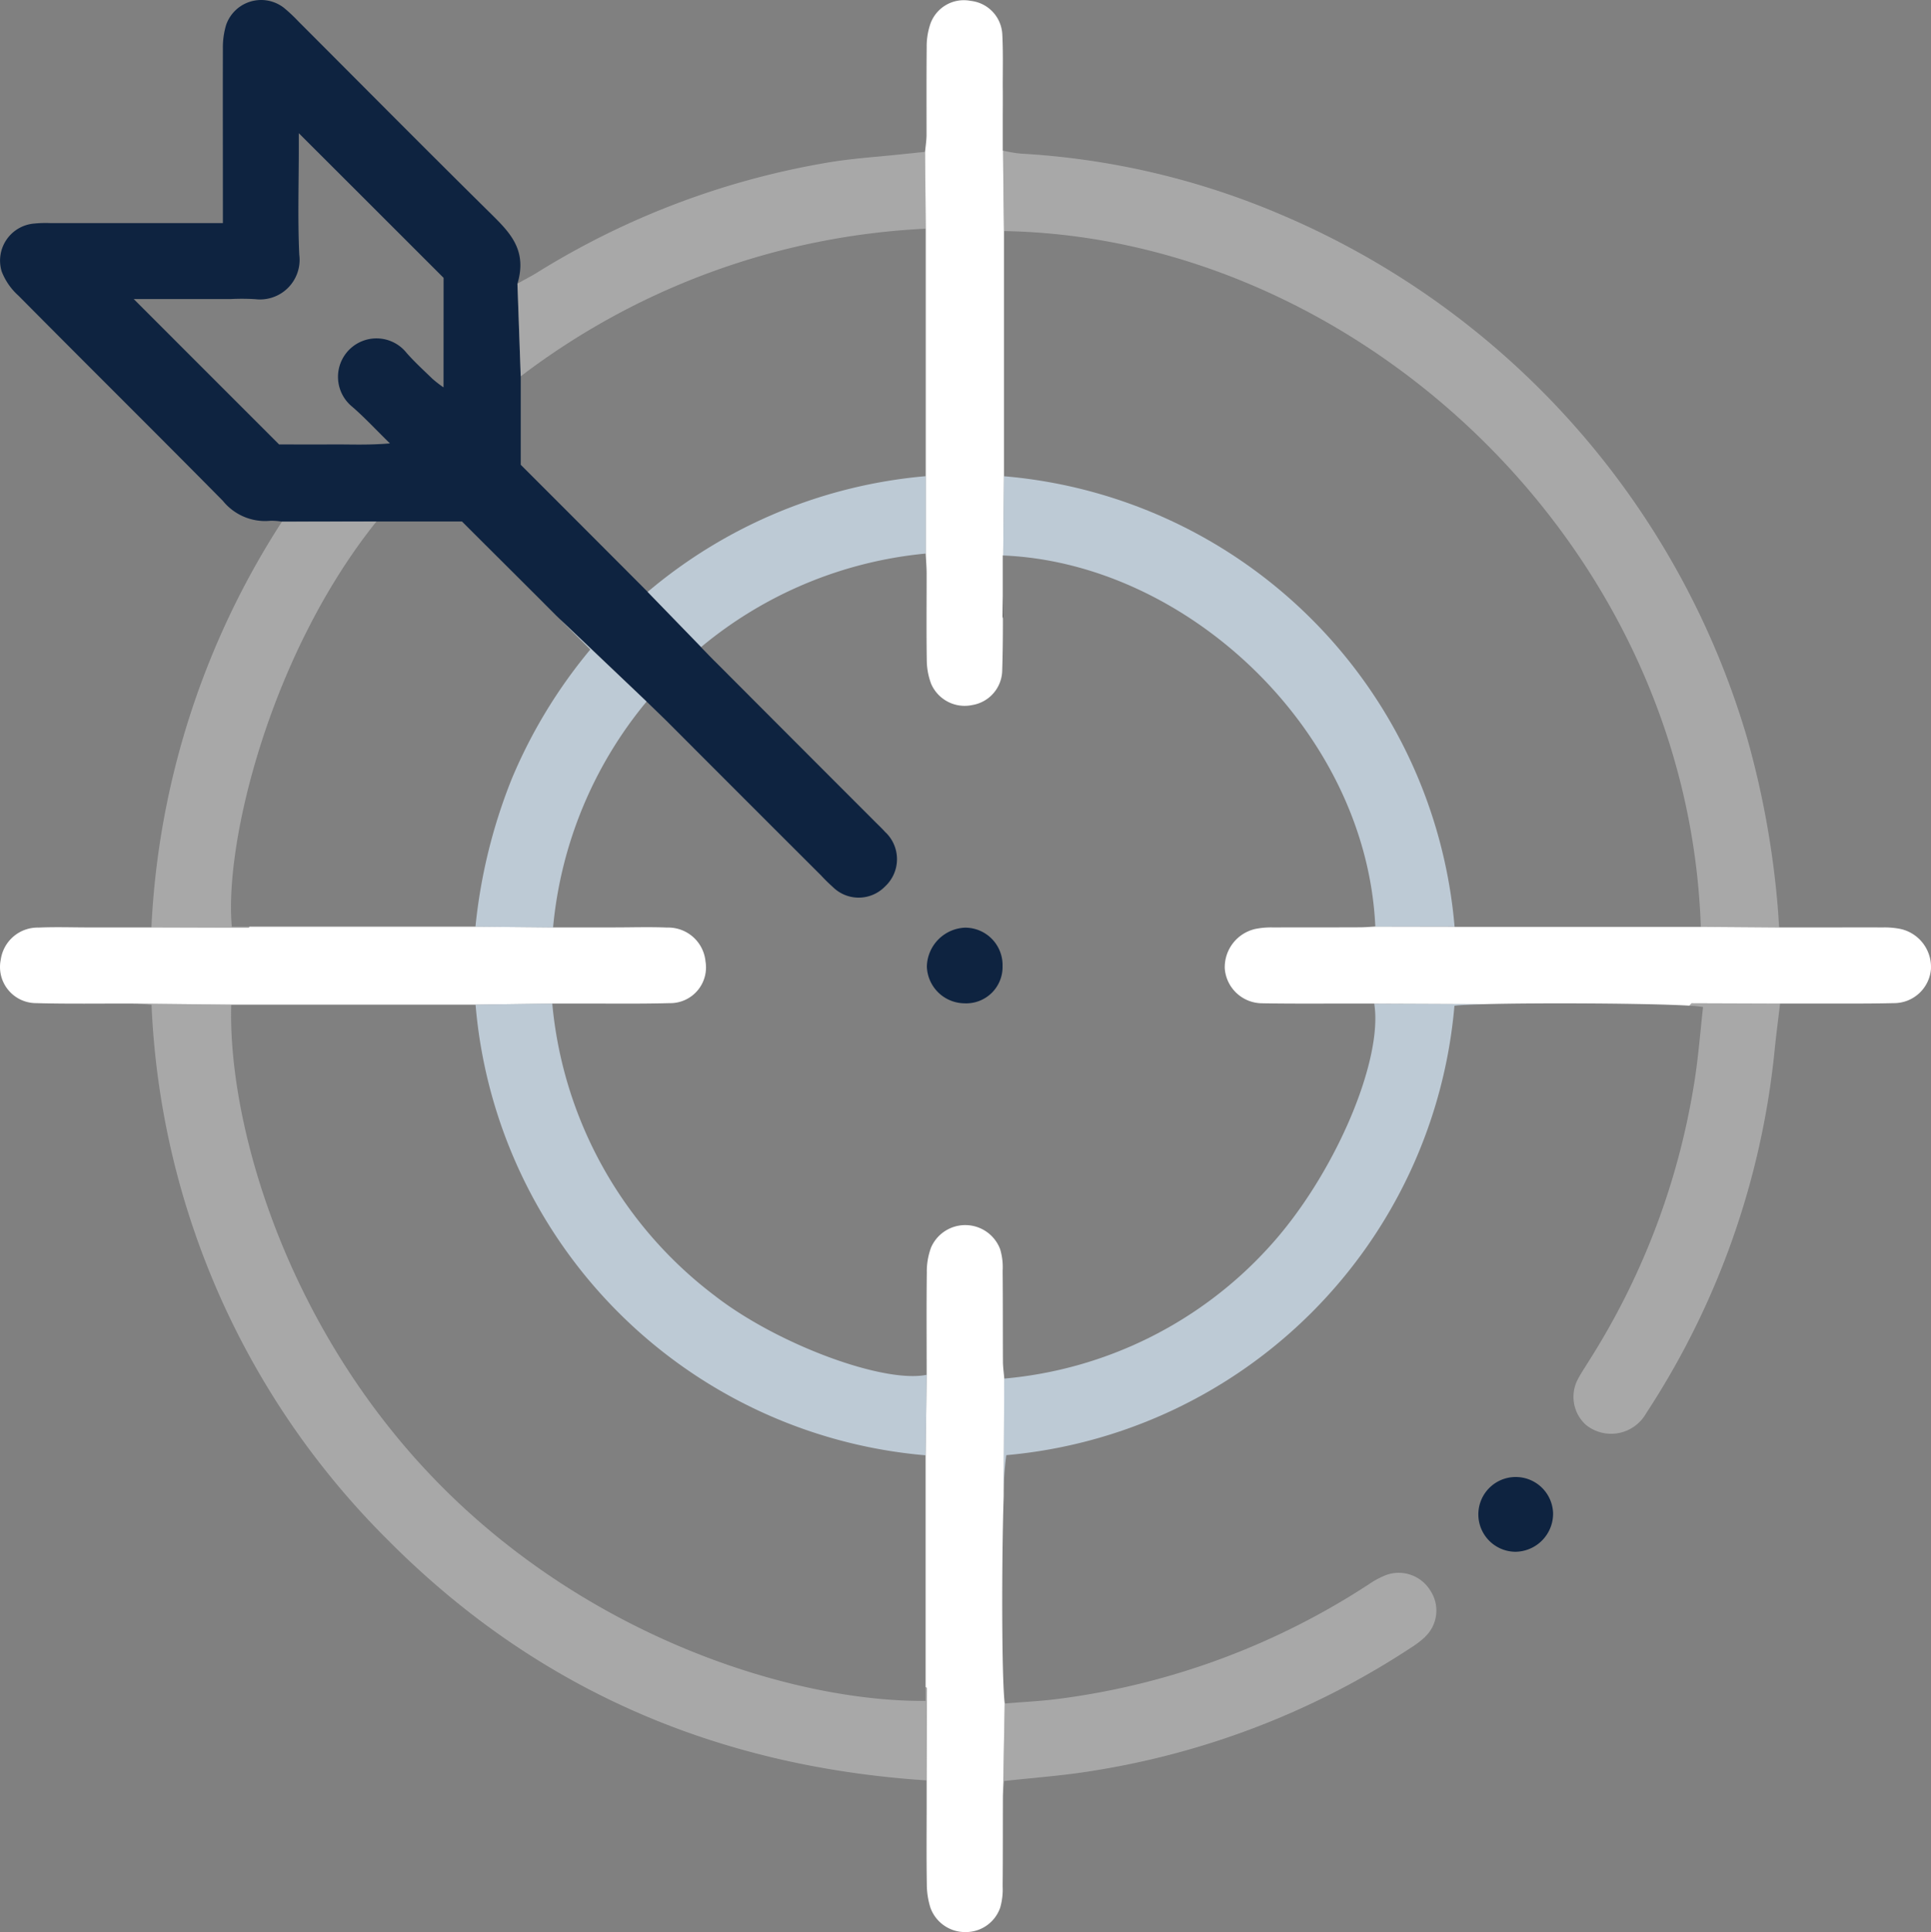 <svg xmlns="http://www.w3.org/2000/svg" width="119.787" height="119.84" viewBox="0 0 119.787 119.84"><rect x="0" y="0" width="119.787" height="119.84" fill="#808080" stroke="none"/><g transform="translate(-0.002 0)"><path d="M67.314,39.98l-.009,1.3.018.12c0-.471,0-.952-.009-1.423" transform="translate(-5.107 -3.034)" fill="#1a1818"/><path d="M54.943,51.64c-.222-.25-.471-.481-.7-.712q-4.893-4.893-9.786-9.8c-.323-.314-.628-.638-.97-.989l.009-.009-3.318-3.419c-2.615-2.624-5.2-5.212-7.873-7.883V23.343L32.1,17.6c.619-2.061-.444-3.151-1.58-4.279-4.02-3.964-8-7.984-12-11.986a9.776,9.776,0,0,0-.906-.85,2.3,2.3,0,0,0-3.586,1.063,4.868,4.868,0,0,0-.2,1.469c-.009,3.16,0,6.321,0,9.481v1.34H3.128a7.2,7.2,0,0,0-1,.028A2.306,2.306,0,0,0,.106,16.837,3.931,3.931,0,0,0,1.15,18.343c4.214,4.251,8.474,8.465,12.679,12.725A3.373,3.373,0,0,0,16.8,32.3a4.449,4.449,0,0,1,.7.055l5.859-.009h5.3c1.959,1.959,3.9,3.881,5.85,5.84l.194.185,5.232,4.974s1.331,1.285,1.433,1.388q4.781,4.793,9.571,9.57a9.579,9.579,0,0,0,.712.7,2.277,2.277,0,0,0,3.253-.018,2.306,2.306,0,0,0,.046-3.345M27.516,24.027a6.858,6.858,0,0,1-.693-.536c-.536-.518-1.09-1.026-1.589-1.589a2.387,2.387,0,1,0-3.382,3.327c.749.647,1.423,1.377,2.338,2.273-1.386.12-2.514.055-3.641.065-1.155.009-2.32,0-3.234,0-3.1-3.1-6.053-6.053-9.019-9.019H14.34a13.484,13.484,0,0,1,1.5.009,2.457,2.457,0,0,0,2.726-2.763c-.1-2.2-.028-4.408-.028-6.607V8.262c3,2.994,5.933,5.924,8.982,8.973Z" fill="#0e2340"/><path d="M103.871,101.379a2.365,2.365,0,0,1-2.331,2.393,2.319,2.319,0,1,1,2.331-2.392" transform="translate(-7.525 -7.521)" fill="#0e2340"/><g transform="translate(0.023 0.034)"><path d="M41.555,66.941c-2,.055-3.992.018-5.988.028h-1.3l-4.759.065H14.349l-6.1-.065c-2-.009-3.992.028-5.988-.028a2.241,2.241,0,0,1-2.209-2.7A2.312,2.312,0,0,1,2.4,62.255c1.044-.046,2.079-.009,3.124-.009H9.4l6.034.018.046-.065H29.5l4.815.046h3.826c1.081,0,2.162-.037,3.244.009a2.322,2.322,0,0,1,2.384,2.1,2.217,2.217,0,0,1-2.209,2.588" transform="translate(-0.025 -4.754)" fill="#fff"/><path d="M67.042,111.9l-.1,5.48-.009.24c-.009,1.867,0,3.743-.018,5.619a4.042,4.042,0,0,1-.157,1.34,2.256,2.256,0,0,1-2.107,1.5,2.286,2.286,0,0,1-2.218-1.516,4.864,4.864,0,0,1-.222-1.46c-.028-1.71-.009-3.41-.009-5.12v-1.312l.018-5.73-.083-.065V96.507l.065-4.99c0-2.107-.018-4.223.009-6.339a4.257,4.257,0,0,1,.268-1.571,2.314,2.314,0,0,1,4.279.111,3.866,3.866,0,0,1,.157,1.349c.018,1.867.009,3.743.018,5.609,0,.323.046.638.083,1.072l-.037,7.31c-.129,3.974-.129,11.265.065,12.845" transform="translate(-4.738 -6.274)" fill="#fff"/><path d="M126.027,64.787a2.3,2.3,0,0,1-2.32,2.153c-1.867.046-3.743.018-5.609.028h-1.432l-5.489-.019-.139.148c-2.467-.148-9.389-.185-12.781-.092l-6.765-.028v-.009H89c-1.479,0-2.966.009-4.454-.019a2.333,2.333,0,0,1-2.329-2.162,2.435,2.435,0,0,1,1.9-2.449,4.951,4.951,0,0,1,1.109-.092c1.793-.009,3.576,0,5.369-.009.314,0,.638-.028.961-.046l4.916.009v.009h15.276l4.861.037h2.661c1.248,0,2.5-.009,3.743,0a5.033,5.033,0,0,1,1.118.092,2.413,2.413,0,0,1,1.894,2.449" transform="translate(-6.261 -4.753)" fill="#fff"/><path d="M66.994,14.336v15.2l-.046,4.916H66.92v2.5l-.009,1.3.018.12c0,1.1-.009,2.2-.046,3.3a2.215,2.215,0,0,1-1.848,2.061,2.266,2.266,0,0,1-2.56-1.321,4.251,4.251,0,0,1-.268-1.451c-.028-1.784-.009-3.576-.009-5.369,0-.4-.037-.8-.055-1.257V14.188L62.1,9.42c.037-.36.083-.684.092-1,0-1.83-.009-3.66.009-5.489a4.315,4.315,0,0,1,.194-1.34A2.2,2.2,0,0,1,64.933.058a2.2,2.2,0,0,1,1.959,2.079c.055,1.081.028,2.162.028,3.244.009.675,0,1.358,0,2.052V9.346h.018l.028,2.929Z" transform="translate(-4.736 -0.037)" fill="#fff"/><path d="M66.916,64.647a2.257,2.257,0,0,1-2.372,2.31A2.358,2.358,0,0,1,62.22,64.68a2.469,2.469,0,0,1,2.363-2.415,2.322,2.322,0,0,1,2.333,2.382" transform="translate(-4.744 -4.759)" fill="#0e2340"/></g><g transform="translate(8.247 9.343)" opacity="0.43"><path d="M60.065,14.958a45.018,45.018,0,0,0-25.127,9.158l-.2-5.748c.6-.342.943-.508,1.257-.712A49.8,49.8,0,0,1,53.67,10.911c1.71-.314,3.456-.407,5.194-.6.36-.037.73-.074,1.164-.12Z" transform="translate(-10.883 -10.116)" fill="#ddd"/><path d="M115.481,58.293l-4.861-.037C109.807,34.387,89.163,15.47,67.39,15.1l-.028-2.061-.028-2.929a8.682,8.682,0,0,0,1.09.185,47.85,47.85,0,0,1,16.144,3.78,50.814,50.814,0,0,1,28.934,32.5,55.271,55.271,0,0,1,1.913,10.757c.019.286.037.564.065.961" transform="translate(-13.357 -10.11)" fill="#ddd"/><path d="M118.442,67.358c-.111.961-.231,1.848-.323,2.745a50.114,50.114,0,0,1-7.984,22.669,2.493,2.493,0,0,1-3.733.721,2.341,2.341,0,0,1-.554-2.735c.2-.407.462-.786.7-1.174A45.444,45.444,0,0,0,113.082,72.5c.277-1.636.4-3.29.582-4.926a5.666,5.666,0,0,0-.85-.083l.139-.148Z" transform="translate(-16.263 -14.453)" fill="#ddd"/><path d="M93.515,109.544a5.756,5.756,0,0,1-.887.675,50.086,50.086,0,0,1-19.693,7.624c-1.793.3-3.623.425-5.535.638-.009.2-.046.444-.065.675l.1-5.48c1.137-.1,2.283-.148,3.419-.3a45.944,45.944,0,0,0,19.2-7.116,5.128,5.128,0,0,1,1.09-.573,2.3,2.3,0,0,1,2.708,1,2.243,2.243,0,0,1-.342,2.856" transform="translate(-13.357 -17.354)" fill="#ddd"/><path d="M58.18,109.814l-.018,5.729c-13.1-.859-24.258-5.693-33.4-14.888A49.773,49.773,0,0,1,10.08,67.434c-.434-.028-.8-.074-1.155-.074l6.1.065C14.8,75.067,18.657,88.319,28.85,98.069c9.565,9.149,21.754,12.623,29.248,12.54v-.859Z" transform="translate(-8.925 -14.454)" fill="#ddd"/><path d="M15.155,60.136h1.09L16.2,60.2l-6.034-.018a50.764,50.764,0,0,1,8.1-25.173L24.128,35c-6.552,8.169-9.454,19.869-8.973,25.136" transform="translate(-9.019 -11.999)" fill="#ddd"/></g><g transform="translate(29.493 29.535)" opacity="0.7"><path d="M42.533,46.667a25.6,25.6,0,0,0-5.8,14.01l-4.815-.046a33.6,33.6,0,0,1,2.264-9.2,31.492,31.492,0,0,1,4.861-7.994L37.118,41.52Z" transform="translate(-31.915 -32.685)" fill="#d7e9f9"/><path d="M60.728,31.96v4.8a25.532,25.532,0,0,0-13.936,5.8l-3.317-3.42a30.823,30.823,0,0,1,17.253-7.18" transform="translate(-32.792 -31.96)" fill="#d7e9f9"/><path d="M97.132,67.4c-.878.028-1.525.055-1.793.1a30.625,30.625,0,0,1-27.8,27.871,18.989,18.989,0,0,0-.166,2.56l.037-7.31A25.187,25.187,0,0,0,83.822,82.48c4.066-4.436,7.106-11.588,6.543-15.109Z" transform="translate(-34.606 -34.647)" fill="#d7e9f9"/><path d="M59.907,90.389l-.065,4.99A30.631,30.631,0,0,1,31.925,67.425l4.759-.065a25.651,25.651,0,0,0,10.054,18.1c3.9,3.04,10.5,5.471,13.169,4.926" transform="translate(-31.916 -34.646)" fill="#d7e9f9"/><path d="M95.346,59.9l-4.917,0c-.545-12.078-11.616-22.548-23.084-23.02l.046-4.916A30.647,30.647,0,0,1,95.346,59.905" transform="translate(-34.604 -31.96)" fill="#d7e9f9"/></g></g></svg>